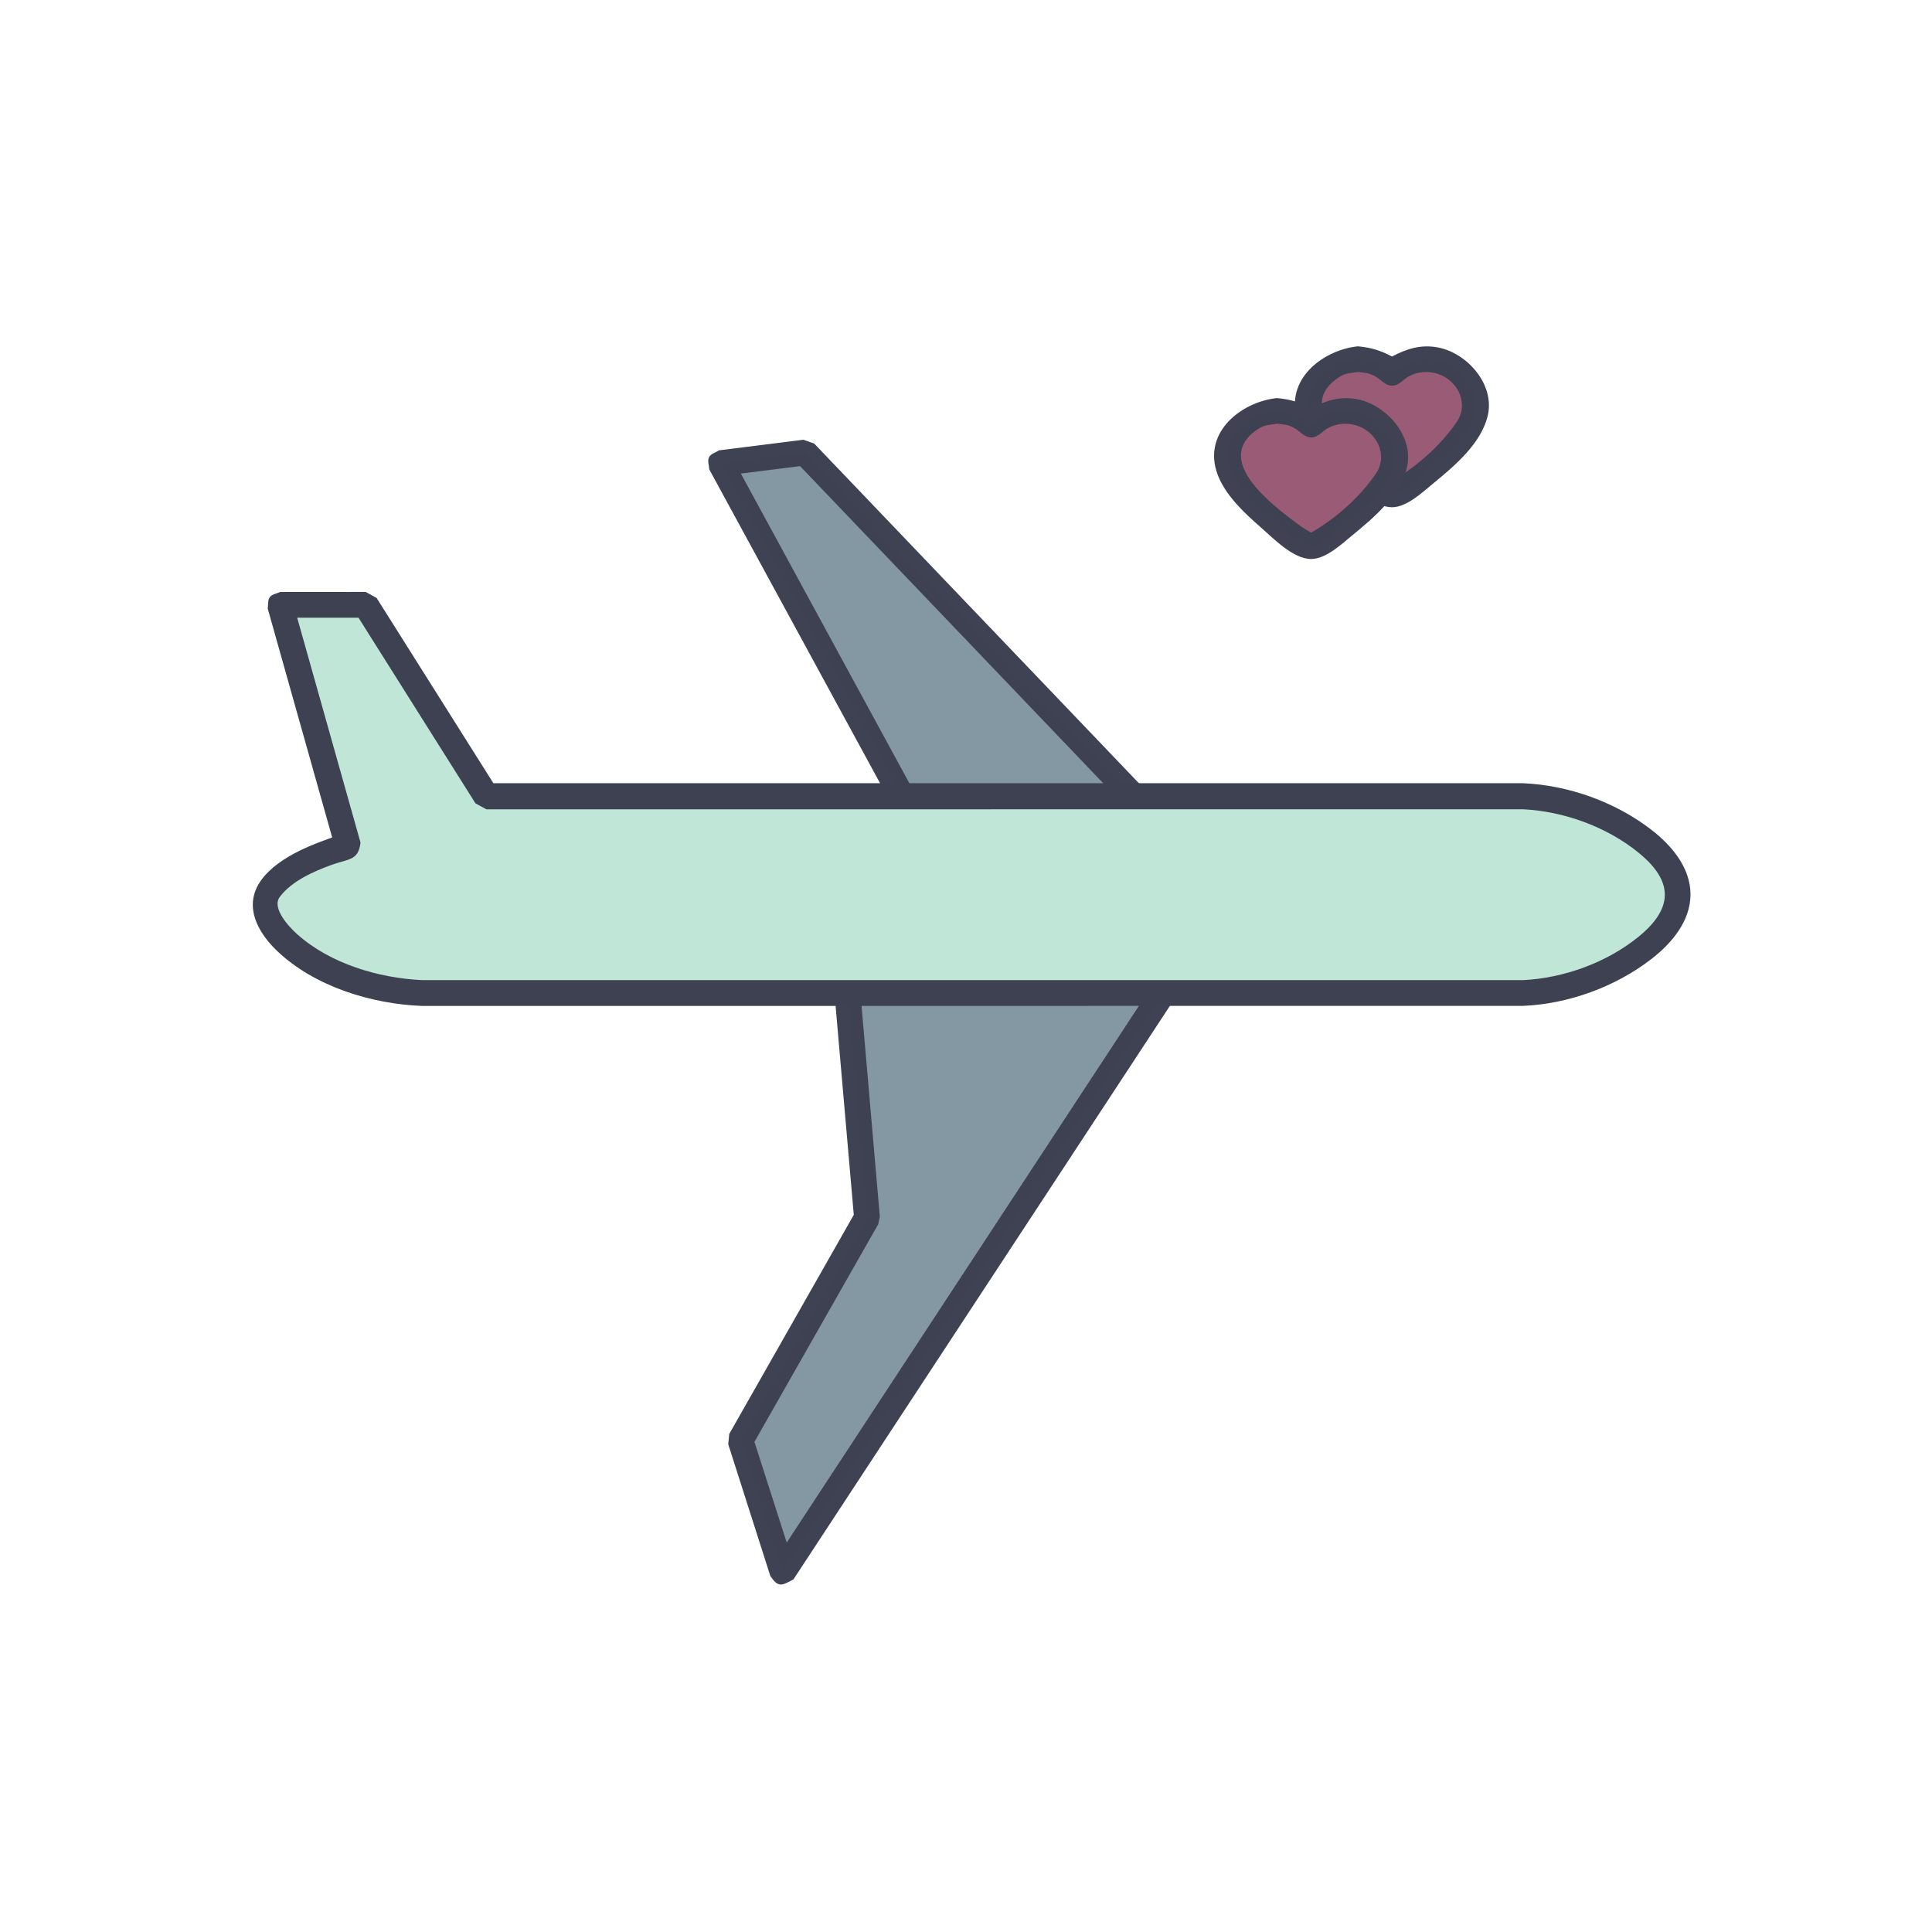 <?xml version="1.0" ?>
<svg xmlns="http://www.w3.org/2000/svg" version="1.1" width="224" height="224">
  <defs/>
  <g>
    <path d="M 93.141 50.983 C 93.141 50.983 93.141 50.983 93.141 50.983 C 93.562 51.133 93.983 51.282 94.404 51.431 C 110.736 68.516 127.069 85.601 143.4 102.687 C 143.657 103.255 143.717 103.944 143.566 104.549 C 126.375 130.739 109.185 156.929 91.993 183.118 C 90.637 183.841 90.257 184.103 89.318 182.737 C 87.69 177.642 86.063 172.546 84.434 167.451 C 84.473 167.052 84.512 166.654 84.55 166.255 C 89.363 157.787 94.176 149.32 98.989 140.851 C 97.914 128.512 96.839 116.173 95.766 103.835 C 95.848 103.514 95.931 103.192 96.015 102.871 C 98.335 99.426 100.656 95.982 102.977 92.536 C 96.06 79.827 89.143 67.118 82.226 54.408 C 82.22 53.943 81.994 53.426 82.208 53.012 C 82.42 52.598 82.972 52.48 83.355 52.214 C 86.617 51.803 89.879 51.393 93.141 50.983" stroke-width="0.0" fill="rgb(63, 66, 83)" opacity="1.0"/>
    <path d="M 157.438 40.153 C 157.438 40.153 157.438 40.153 157.438 40.153 C 158.98 40.304 160.021 40.613 161.392 41.334 C 161.392 41.334 161.392 41.334 161.392 41.334 C 163.137 40.415 164.808 39.897 166.805 40.301 C 170.126 40.974 173.3 44.562 172.508 48.124 C 171.786 51.373 168.656 54.015 166.2 56.026 C 164.968 57.035 163.118 58.811 161.392 58.811 C 159.311 58.812 157.044 56.456 155.602 55.193 C 153.521 53.37 150.905 50.968 150.274 48.124 C 149.285 43.671 153.613 40.54 157.438 40.153 C 157.438 40.153 157.438 40.153 157.438 40.153" stroke-width="0.0" fill="rgb(63, 66, 83)" opacity="1.0"/>
    <path d="M 93.321 52.466 C 109.654 69.552 125.986 86.637 142.318 103.723 C 125.128 129.911 107.937 156.1 90.747 182.289 C 89.12 177.193 87.492 172.098 85.864 167.002 C 90.749 158.402 95.633 149.802 100.519 141.201 C 99.433 128.707 98.348 116.213 97.263 103.719 C 99.754 100.019 102.246 96.32 104.738 92.62 C 97.672 79.645 90.605 66.669 83.539 53.694 C 86.8 53.284 90.061 52.875 93.321 52.466" stroke-width="0.0" fill="rgb(62, 65, 82)" opacity="1.0"/>
    <path d="M 157.438 41.634 C 157.438 41.634 157.438 41.634 157.438 41.634 C 156.103 41.814 155.722 41.728 154.538 42.419 C 154.114 42.666 153.721 42.971 153.373 43.317 C 149.19 47.5 154.122 52.011 157.366 54.724 C 158.262 55.473 160.076 57.302 161.392 57.302 C 162.706 57.302 164.521 55.473 165.416 54.724 C 167.348 53.109 171.062 50.221 171.093 47.384 C 171.128 44.239 168.451 41.649 165.344 41.634 C 163.734 41.627 162.631 42.296 161.392 43.211 C 161.392 43.211 161.392 43.211 161.392 43.211 C 160.031 42.205 159.118 41.852 157.438 41.634 C 157.438 41.634 157.438 41.634 157.438 41.634" stroke-width="0.0" fill="rgb(62, 65, 82)" opacity="1.0"/>
    <path d="M 92.759 54.043 C 90.471 54.331 88.184 54.619 85.896 54.907 C 92.608 67.24 99.319 79.574 106.031 91.908 C 106.146 92.41 106.122 92.962 105.966 93.452 C 103.579 97.008 101.192 100.564 98.805 104.119 C 99.873 116.437 100.942 128.754 102.01 141.071 C 101.949 141.358 101.887 141.646 101.826 141.933 C 97.041 150.346 92.256 158.759 87.471 167.172 C 88.719 171.064 89.966 174.956 91.214 178.848 C 107.612 153.861 124.01 128.873 140.408 103.885 C 124.525 87.271 108.641 70.657 92.759 54.043" stroke-width="0.0" fill="rgb(132, 152, 163)" opacity="1.0"/>
    <path d="M 157.438 43.128 C 157.438 43.128 157.438 43.128 157.438 43.128 C 156.27 43.317 155.912 43.232 154.93 43.95 C 150.139 47.451 156.829 52.503 159.572 54.566 C 160.481 55.248 160.539 55.255 161.395 55.754 C 161.395 55.754 161.395 55.754 161.395 55.754 C 164.262 54.105 167.001 51.676 168.877 48.952 C 170.328 46.846 169.088 44.131 166.692 43.345 C 165.567 42.976 164.326 43.082 163.295 43.662 C 162.7 43.997 162.175 44.72 161.395 44.72 C 160.619 44.72 160.084 43.994 159.492 43.662 C 158.655 43.193 158.37 43.247 157.441 43.128 C 157.441 43.128 157.441 43.128 157.441 43.128 C 157.441 43.128 157.438 43.128 157.438 43.128" stroke-width="0.0" fill="rgb(154, 91, 118)" opacity="1.0"/>
    <path d="M 42.401 68.63 C 42.401 68.63 42.401 68.63 42.401 68.63 C 42.822 68.863 43.243 69.094 43.664 69.327 C 48.177 76.487 52.691 83.647 57.204 90.808 C 96.995 90.808 136.786 90.808 176.577 90.808 C 181.844 91.031 187.286 92.977 191.469 96.209 C 193.8 98.009 196.0 100.59 196.0 103.698 C 196.0 106.807 193.801 109.387 191.47 111.188 C 187.279 114.425 181.858 116.4 176.577 116.624 C 134.022 116.626 91.467 116.628 48.913 116.63 C 43.041 116.399 36.396 114.363 32.081 110.208 C 31.415 109.567 30.796 108.846 30.312 108.055 C 28.0 104.269 29.97 101.419 33.383 99.367 C 35.011 98.388 36.735 97.737 38.513 97.094 C 36.021 88.245 33.529 79.395 31.037 70.545 C 31.121 70.107 31.018 69.588 31.286 69.232 C 31.555 68.876 32.083 68.833 32.481 68.633 C 35.788 68.632 39.094 68.631 42.401 68.63" stroke-width="0.0" fill="rgb(62, 65, 82)" opacity="1.0"/>
    <path d="M 148.067 46.153 C 148.067 46.153 148.067 46.153 148.067 46.153 C 149.609 46.304 150.65 46.612 152.021 47.333 C 152.021 47.333 152.021 47.333 152.021 47.333 C 153.767 46.415 155.438 45.897 157.434 46.301 C 160.756 46.973 163.929 50.562 163.138 54.123 C 162.416 57.371 159.285 60.021 156.829 62.032 C 155.598 63.041 153.746 64.811 152.021 64.811 C 149.94 64.811 147.674 62.455 146.232 61.192 C 144.15 59.37 141.535 56.967 140.903 54.124 C 139.914 49.669 144.243 46.539 148.067 46.153 C 148.067 46.153 148.067 46.153 148.067 46.153" stroke-width="0.0" fill="rgb(64, 66, 83)" opacity="1.0"/>
    <path d="M 32.481 70.128 C 35.107 79.454 37.732 88.779 40.357 98.105 C 38.417 98.717 37.825 98.833 36.027 99.661 C 33.085 101.015 29.518 103.128 31.314 106.764 C 31.51 107.159 31.749 107.533 32.011 107.887 C 32.581 108.655 33.303 109.345 34.046 109.941 C 38.148 113.228 43.74 114.904 48.931 115.136 C 91.485 115.136 134.039 115.136 176.595 115.136 C 181.517 114.9 186.581 113.106 190.504 110.093 C 192.487 108.57 194.52 106.391 194.52 103.723 C 194.519 101.051 192.483 98.873 190.498 97.35 C 186.571 94.338 181.503 92.544 176.577 92.308 C 136.514 92.307 96.451 92.306 56.388 92.306 C 51.725 84.913 47.064 77.52 42.401 70.128 C 39.094 70.128 35.788 70.128 32.481 70.128" stroke-width="0.0" fill="rgb(62, 65, 82)" opacity="1.0"/>
    <path d="M 148.067 47.63 C 148.067 47.63 148.067 47.63 148.067 47.63 C 146.732 47.809 146.352 47.724 145.167 48.414 C 144.743 48.661 144.35 48.967 144.003 49.314 C 139.82 53.496 144.751 58.007 147.995 60.721 C 148.891 61.47 150.706 63.298 152.021 63.298 C 153.335 63.298 155.151 61.47 156.045 60.721 C 157.978 59.104 161.692 56.217 161.723 53.379 C 161.758 50.234 159.081 47.644 155.973 47.63 C 154.363 47.622 153.26 48.291 152.021 49.207 C 152.021 49.207 152.021 49.207 152.021 49.207 C 150.66 48.201 149.747 47.847 148.067 47.63 C 148.067 47.63 148.067 47.63 148.067 47.63" stroke-width="0.0" fill="rgb(62, 65, 82)" opacity="1.0"/>
    <path d="M 34.457 71.622 C 36.904 80.311 39.352 89.001 41.799 97.691 C 41.552 99.814 40.416 99.554 38.433 100.279 C 36.356 101.038 33.815 102.148 32.438 103.989 C 31.449 105.312 33.584 107.537 34.46 108.318 C 38.293 111.739 43.891 113.397 48.927 113.638 C 91.482 113.638 134.036 113.638 176.592 113.638 C 181.319 113.402 186.268 111.616 189.962 108.621 C 191.415 107.443 193.023 105.744 193.023 103.734 C 193.023 101.724 191.415 100.026 189.962 98.848 C 186.268 95.853 181.319 94.065 176.592 93.829 C 136.524 93.831 96.456 93.833 56.388 93.835 C 55.967 93.603 55.546 93.37 55.125 93.139 C 50.606 85.966 46.087 78.794 41.567 71.622 C 39.197 71.622 36.827 71.622 34.457 71.622" stroke-width="0.0" fill="rgb(192, 230, 215)" opacity="1.0"/>
    <path d="M 148.064 49.128 C 148.064 49.128 148.064 49.128 148.064 49.128 C 146.897 49.317 146.539 49.231 145.556 49.949 C 140.766 53.449 147.456 58.502 150.199 60.564 C 151.107 61.246 151.166 61.254 152.021 61.753 C 152.021 61.753 152.021 61.753 152.021 61.753 C 154.888 60.103 157.627 57.674 159.504 54.951 C 160.955 52.844 159.715 50.13 157.318 49.345 C 156.193 48.976 154.952 49.081 153.921 49.662 C 153.328 49.995 152.801 50.719 152.022 50.719 C 151.243 50.719 150.717 49.995 150.123 49.662 C 149.286 49.191 149 49.246 148.067 49.128 C 148.067 49.128 148.067 49.128 148.067 49.128 C 148.067 49.128 148.064 49.128 148.064 49.128" stroke-width="0.0" fill="rgb(154, 91, 118)" opacity="1.0"/>
  </g>
</svg>
